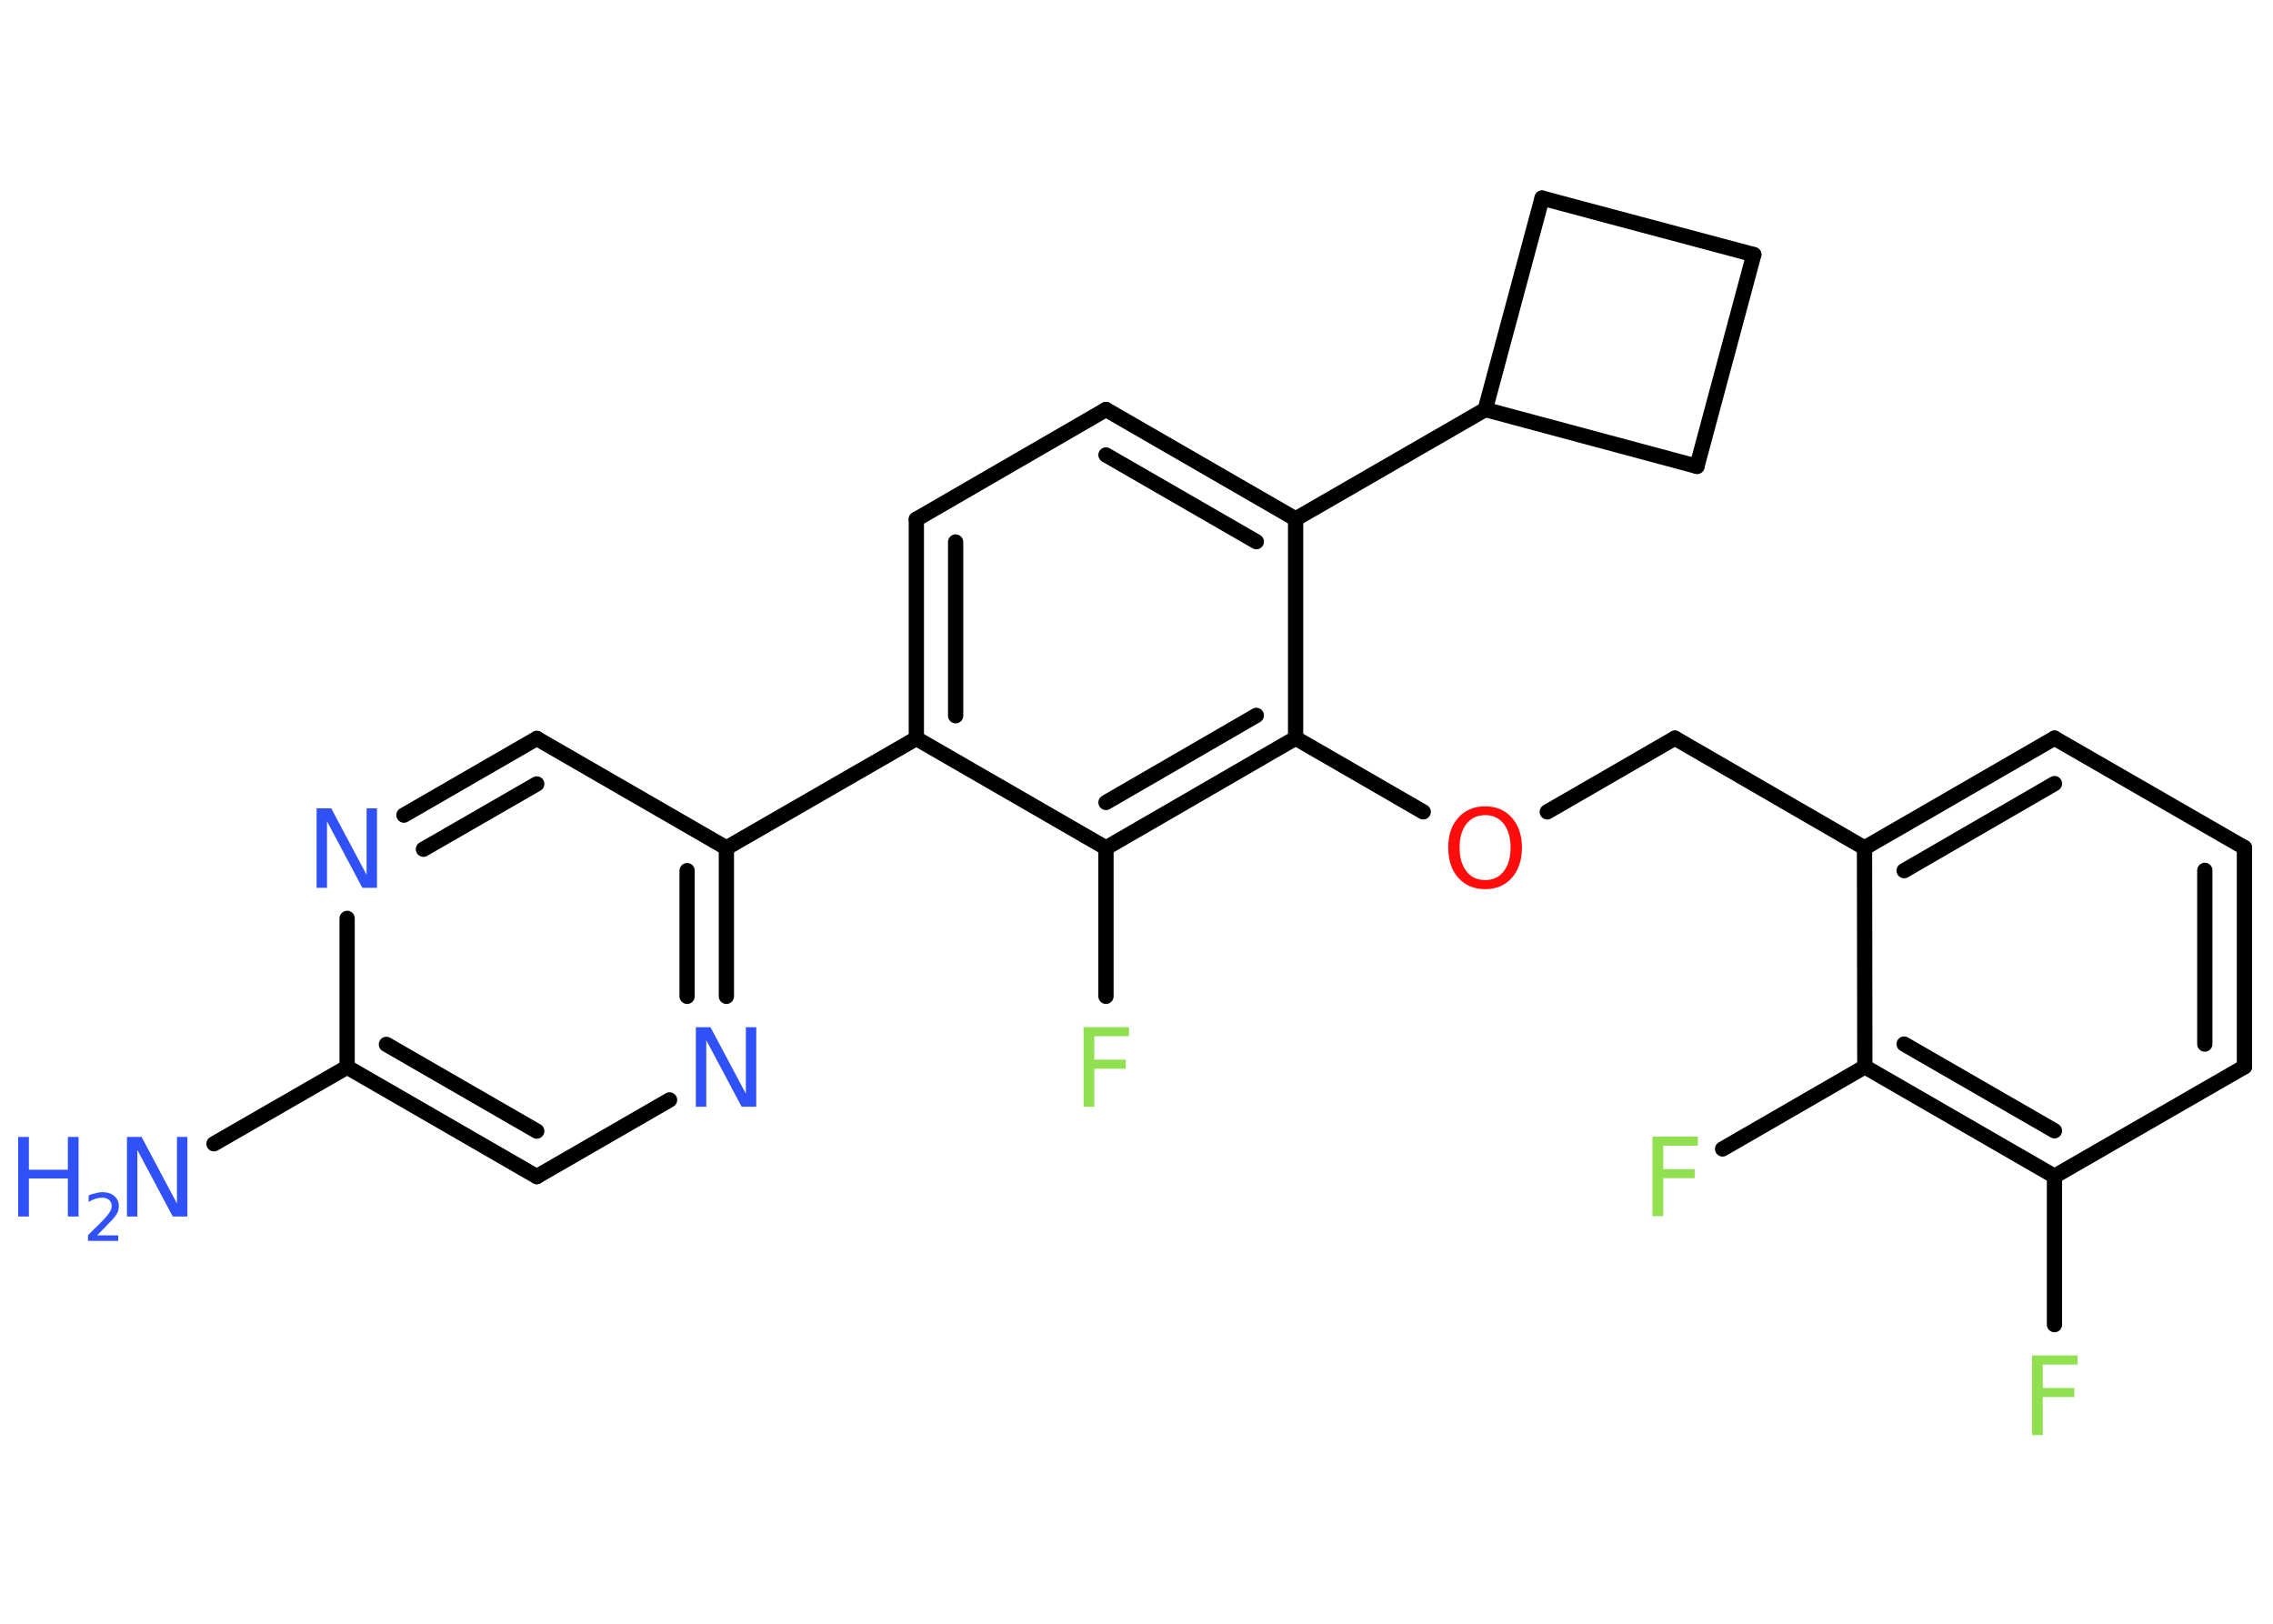 <?xml version='1.0' encoding='UTF-8'?>
<!DOCTYPE svg PUBLIC "-//W3C//DTD SVG 1.1//EN" "http://www.w3.org/Graphics/SVG/1.1/DTD/svg11.dtd">
<svg version='1.2' xmlns='http://www.w3.org/2000/svg' xmlns:xlink='http://www.w3.org/1999/xlink' width='70.0mm' height='50.0mm' viewBox='0 0 70.0 50.0'>
  <desc>Generated by the Chemistry Development Kit (http://github.com/cdk)</desc>
  <g stroke-linecap='round' stroke-linejoin='round' stroke='#000000' stroke-width='.47' fill='#3050F8'>
    <rect x='.0' y='.0' width='70.0' height='50.0' fill='#FFFFFF' stroke='none'/>
    <g id='mol1' class='mol'>
      <line id='mol1bnd1' class='bond' x1='6.59' y1='35.22' x2='10.69' y2='32.86'/>
      <g id='mol1bnd2' class='bond'>
        <line x1='10.69' y1='32.86' x2='16.53' y2='36.23'/>
        <line x1='11.9' y1='32.16' x2='16.53' y2='34.83'/>
      </g>
      <line id='mol1bnd3' class='bond' x1='16.53' y1='36.23' x2='20.62' y2='33.87'/>
      <g id='mol1bnd4' class='bond'>
        <line x1='22.37' y1='30.68' x2='22.37' y2='26.11'/>
        <line x1='21.16' y1='30.68' x2='21.16' y2='26.81'/>
      </g>
      <line id='mol1bnd5' class='bond' x1='22.37' y1='26.11' x2='28.22' y2='22.74'/>
      <g id='mol1bnd6' class='bond'>
        <line x1='28.22' y1='15.99' x2='28.22' y2='22.74'/>
        <line x1='29.43' y1='16.69' x2='29.43' y2='22.04'/>
      </g>
      <line id='mol1bnd7' class='bond' x1='28.22' y1='15.99' x2='34.06' y2='12.61'/>
      <g id='mol1bnd8' class='bond'>
        <line x1='39.9' y1='15.98' x2='34.06' y2='12.61'/>
        <line x1='38.69' y1='16.68' x2='34.06' y2='14.01'/>
      </g>
      <line id='mol1bnd9' class='bond' x1='39.9' y1='15.98' x2='45.74' y2='12.61'/>
      <line id='mol1bnd10' class='bond' x1='45.74' y1='12.61' x2='47.49' y2='6.1'/>
      <line id='mol1bnd11' class='bond' x1='47.49' y1='6.1' x2='54.01' y2='7.84'/>
      <line id='mol1bnd12' class='bond' x1='54.01' y1='7.84' x2='52.26' y2='14.36'/>
      <line id='mol1bnd13' class='bond' x1='45.74' y1='12.61' x2='52.26' y2='14.36'/>
      <line id='mol1bnd14' class='bond' x1='39.9' y1='15.98' x2='39.9' y2='22.73'/>
      <line id='mol1bnd15' class='bond' x1='39.9' y1='22.73' x2='43.83' y2='25.0'/>
      <line id='mol1bnd16' class='bond' x1='47.65' y1='25.0' x2='51.58' y2='22.73'/>
      <line id='mol1bnd17' class='bond' x1='51.58' y1='22.73' x2='57.42' y2='26.11'/>
      <g id='mol1bnd18' class='bond'>
        <line x1='63.27' y1='22.73' x2='57.42' y2='26.11'/>
        <line x1='63.27' y1='24.13' x2='58.64' y2='26.81'/>
      </g>
      <line id='mol1bnd19' class='bond' x1='63.27' y1='22.73' x2='69.12' y2='26.1'/>
      <g id='mol1bnd20' class='bond'>
        <line x1='69.12' y1='32.85' x2='69.12' y2='26.1'/>
        <line x1='67.9' y1='32.15' x2='67.9' y2='26.8'/>
      </g>
      <line id='mol1bnd21' class='bond' x1='69.12' y1='32.85' x2='63.27' y2='36.22'/>
      <line id='mol1bnd22' class='bond' x1='63.27' y1='36.22' x2='63.27' y2='40.79'/>
      <g id='mol1bnd23' class='bond'>
        <line x1='57.43' y1='32.85' x2='63.27' y2='36.22'/>
        <line x1='58.64' y1='32.15' x2='63.27' y2='34.82'/>
      </g>
      <line id='mol1bnd24' class='bond' x1='57.42' y1='26.11' x2='57.43' y2='32.85'/>
      <line id='mol1bnd25' class='bond' x1='57.43' y1='32.85' x2='53.05' y2='35.38'/>
      <g id='mol1bnd26' class='bond'>
        <line x1='34.06' y1='26.11' x2='39.9' y2='22.73'/>
        <line x1='34.06' y1='24.71' x2='38.69' y2='22.03'/>
      </g>
      <line id='mol1bnd27' class='bond' x1='28.22' y1='22.74' x2='34.06' y2='26.11'/>
      <line id='mol1bnd28' class='bond' x1='34.06' y1='26.11' x2='34.06' y2='30.68'/>
      <line id='mol1bnd29' class='bond' x1='22.37' y1='26.11' x2='16.53' y2='22.74'/>
      <g id='mol1bnd30' class='bond'>
        <line x1='16.53' y1='22.74' x2='12.44' y2='25.1'/>
        <line x1='16.53' y1='24.14' x2='13.04' y2='26.15'/>
      </g>
      <line id='mol1bnd31' class='bond' x1='10.69' y1='32.86' x2='10.69' y2='28.28'/>
      <g id='mol1atm1' class='atom'>
        <path d='M3.92 35.01h.44l1.09 2.05v-2.05h.32v2.45h-.45l-1.09 -2.05v2.05h-.32v-2.45z' stroke='none'/>
        <path d='M.56 35.01h.33v1.01h1.2v-1.01h.33v2.45h-.33v-1.17h-1.2v1.17h-.33v-2.45z' stroke='none'/>
        <path d='M2.95 38.04h.69v.17h-.93v-.17q.11 -.12 .31 -.31q.2 -.2 .25 -.26q.09 -.11 .13 -.18q.04 -.08 .04 -.15q.0 -.12 -.08 -.19q-.08 -.07 -.21 -.07q-.09 .0 -.2 .03q-.1 .03 -.22 .1v-.2q.12 -.05 .23 -.07q.1 -.03 .19 -.03q.23 .0 .37 .12q.14 .12 .14 .31q.0 .09 -.03 .17q-.03 .08 -.12 .19q-.02 .03 -.16 .17q-.13 .14 -.37 .38z' stroke='none'/>
      </g>
      <path id='mol1atm4' class='atom' d='M21.44 31.63h.44l1.09 2.05v-2.05h.32v2.45h-.45l-1.09 -2.05v2.05h-.32v-2.45z' stroke='none'/>
      <path id='mol1atm15' class='atom' d='M45.74 25.1q-.36 .0 -.58 .27q-.21 .27 -.21 .73q.0 .46 .21 .73q.21 .27 .58 .27q.36 .0 .57 -.27q.21 -.27 .21 -.73q.0 -.46 -.21 -.73q-.21 -.27 -.57 -.27zM45.74 24.83q.51 .0 .82 .35q.31 .35 .31 .92q.0 .58 -.31 .93q-.31 .35 -.82 .35q-.52 .0 -.83 -.35q-.31 -.35 -.31 -.93q.0 -.58 .31 -.92q.31 -.35 .83 -.35z' stroke='none' fill='#FF0D0D'/>
      <path id='mol1atm22' class='atom' d='M62.57 41.74h1.41v.28h-1.07v.72h.97v.28h-.97v1.17h-.33v-2.45z' stroke='none' fill='#90E050'/>
      <path id='mol1atm24' class='atom' d='M50.88 35.0h1.41v.28h-1.07v.72h.97v.28h-.97v1.17h-.33v-2.45z' stroke='none' fill='#90E050'/>
      <path id='mol1atm26' class='atom' d='M33.36 31.63h1.41v.28h-1.07v.72h.97v.28h-.97v1.17h-.33v-2.45z' stroke='none' fill='#90E050'/>
      <path id='mol1atm28' class='atom' d='M9.76 24.89h.44l1.09 2.05v-2.05h.32v2.45h-.45l-1.09 -2.05v2.05h-.32v-2.45z' stroke='none'/>
    </g>
  </g>
</svg>

